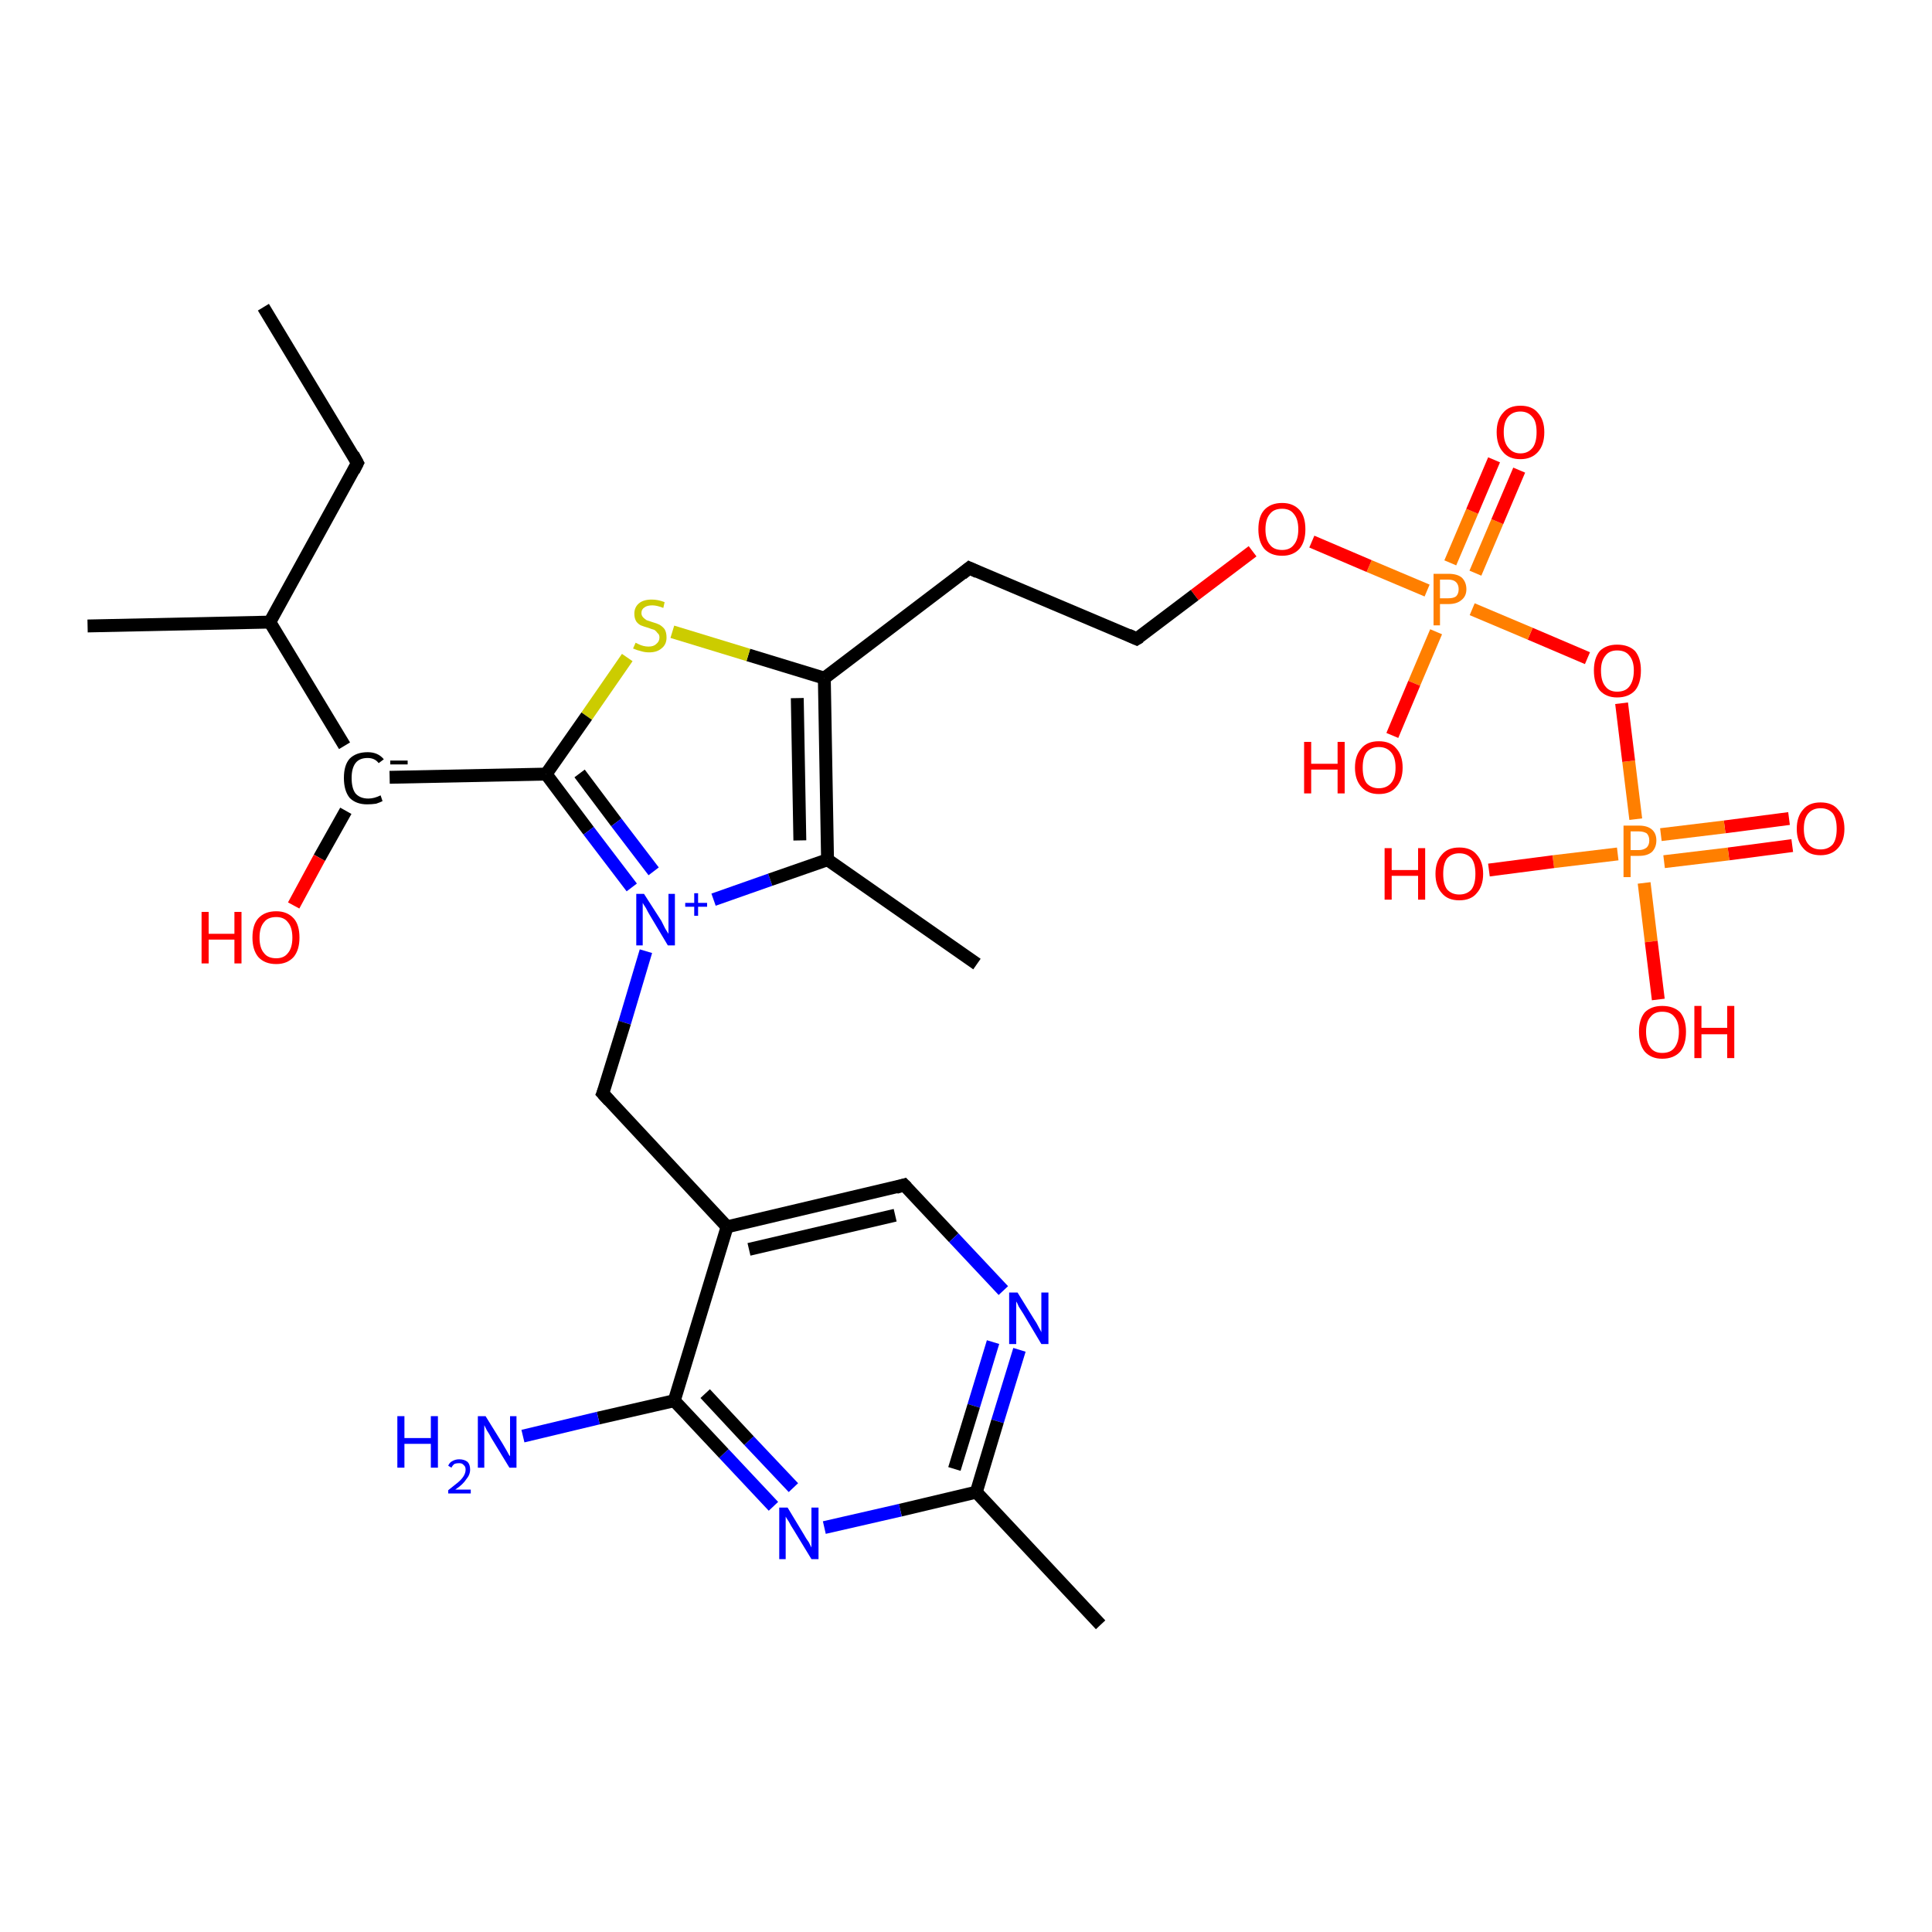 <?xml version='1.0' encoding='iso-8859-1'?>
<svg version='1.1' baseProfile='full'
              xmlns='http://www.w3.org/2000/svg'
                      xmlns:rdkit='http://www.rdkit.org/xml'
                      xmlns:xlink='http://www.w3.org/1999/xlink'
                  xml:space='preserve'
width='300px' height='300px' viewBox='0 0 300 300'>
<!-- END OF HEADER -->
<rect style='opacity:1.0;fill:#FFFFFF;stroke:none' width='300.0' height='300.0' x='0.0' y='0.0'> </rect>
<path class='bond-0 atom-0 atom-1' d='M 278.3,131.3 L 268.4,132.6' style='fill:none;fill-rule:evenodd;stroke:#FF0000;stroke-width:2.0px;stroke-linecap:butt;stroke-linejoin:miter;stroke-opacity:1' />
<path class='bond-0 atom-0 atom-1' d='M 268.4,132.6 L 258.4,133.8' style='fill:none;fill-rule:evenodd;stroke:#FF7F00;stroke-width:2.0px;stroke-linecap:butt;stroke-linejoin:miter;stroke-opacity:1' />
<path class='bond-0 atom-0 atom-1' d='M 277.8,127.1 L 267.8,128.4' style='fill:none;fill-rule:evenodd;stroke:#FF0000;stroke-width:2.0px;stroke-linecap:butt;stroke-linejoin:miter;stroke-opacity:1' />
<path class='bond-0 atom-0 atom-1' d='M 267.8,128.4 L 257.9,129.6' style='fill:none;fill-rule:evenodd;stroke:#FF7F00;stroke-width:2.0px;stroke-linecap:butt;stroke-linejoin:miter;stroke-opacity:1' />
<path class='bond-1 atom-1 atom-2' d='M 251.2,132.6 L 241.2,133.8' style='fill:none;fill-rule:evenodd;stroke:#FF7F00;stroke-width:2.0px;stroke-linecap:butt;stroke-linejoin:miter;stroke-opacity:1' />
<path class='bond-1 atom-1 atom-2' d='M 241.2,133.8 L 231.2,135.1' style='fill:none;fill-rule:evenodd;stroke:#FF0000;stroke-width:2.0px;stroke-linecap:butt;stroke-linejoin:miter;stroke-opacity:1' />
<path class='bond-2 atom-1 atom-3' d='M 255.3,137.1 L 256.4,146.2' style='fill:none;fill-rule:evenodd;stroke:#FF7F00;stroke-width:2.0px;stroke-linecap:butt;stroke-linejoin:miter;stroke-opacity:1' />
<path class='bond-2 atom-1 atom-3' d='M 256.4,146.2 L 257.5,155.2' style='fill:none;fill-rule:evenodd;stroke:#FF0000;stroke-width:2.0px;stroke-linecap:butt;stroke-linejoin:miter;stroke-opacity:1' />
<path class='bond-3 atom-1 atom-4' d='M 254.0,127.2 L 252.9,118.2' style='fill:none;fill-rule:evenodd;stroke:#FF7F00;stroke-width:2.0px;stroke-linecap:butt;stroke-linejoin:miter;stroke-opacity:1' />
<path class='bond-3 atom-1 atom-4' d='M 252.9,118.2 L 251.8,109.2' style='fill:none;fill-rule:evenodd;stroke:#FF0000;stroke-width:2.0px;stroke-linecap:butt;stroke-linejoin:miter;stroke-opacity:1' />
<path class='bond-4 atom-4 atom-5' d='M 246.5,102.2 L 237.6,98.4' style='fill:none;fill-rule:evenodd;stroke:#FF0000;stroke-width:2.0px;stroke-linecap:butt;stroke-linejoin:miter;stroke-opacity:1' />
<path class='bond-4 atom-4 atom-5' d='M 237.6,98.4 L 228.6,94.6' style='fill:none;fill-rule:evenodd;stroke:#FF7F00;stroke-width:2.0px;stroke-linecap:butt;stroke-linejoin:miter;stroke-opacity:1' />
<path class='bond-5 atom-5 atom-6' d='M 229.1,89.0 L 232.5,81.0' style='fill:none;fill-rule:evenodd;stroke:#FF7F00;stroke-width:2.0px;stroke-linecap:butt;stroke-linejoin:miter;stroke-opacity:1' />
<path class='bond-5 atom-5 atom-6' d='M 232.5,81.0 L 235.9,73.0' style='fill:none;fill-rule:evenodd;stroke:#FF0000;stroke-width:2.0px;stroke-linecap:butt;stroke-linejoin:miter;stroke-opacity:1' />
<path class='bond-5 atom-5 atom-6' d='M 225.2,87.4 L 228.6,79.4' style='fill:none;fill-rule:evenodd;stroke:#FF7F00;stroke-width:2.0px;stroke-linecap:butt;stroke-linejoin:miter;stroke-opacity:1' />
<path class='bond-5 atom-5 atom-6' d='M 228.6,79.4 L 232.0,71.4' style='fill:none;fill-rule:evenodd;stroke:#FF0000;stroke-width:2.0px;stroke-linecap:butt;stroke-linejoin:miter;stroke-opacity:1' />
<path class='bond-6 atom-5 atom-7' d='M 223.0,98.1 L 219.6,106.1' style='fill:none;fill-rule:evenodd;stroke:#FF7F00;stroke-width:2.0px;stroke-linecap:butt;stroke-linejoin:miter;stroke-opacity:1' />
<path class='bond-6 atom-5 atom-7' d='M 219.6,106.1 L 216.2,114.2' style='fill:none;fill-rule:evenodd;stroke:#FF0000;stroke-width:2.0px;stroke-linecap:butt;stroke-linejoin:miter;stroke-opacity:1' />
<path class='bond-7 atom-5 atom-8' d='M 221.6,91.7 L 212.6,87.9' style='fill:none;fill-rule:evenodd;stroke:#FF7F00;stroke-width:2.0px;stroke-linecap:butt;stroke-linejoin:miter;stroke-opacity:1' />
<path class='bond-7 atom-5 atom-8' d='M 212.6,87.9 L 203.7,84.1' style='fill:none;fill-rule:evenodd;stroke:#FF0000;stroke-width:2.0px;stroke-linecap:butt;stroke-linejoin:miter;stroke-opacity:1' />
<path class='bond-8 atom-8 atom-9' d='M 194.5,85.6 L 185.5,92.4' style='fill:none;fill-rule:evenodd;stroke:#FF0000;stroke-width:2.0px;stroke-linecap:butt;stroke-linejoin:miter;stroke-opacity:1' />
<path class='bond-8 atom-8 atom-9' d='M 185.5,92.4 L 176.5,99.2' style='fill:none;fill-rule:evenodd;stroke:#000000;stroke-width:2.0px;stroke-linecap:butt;stroke-linejoin:miter;stroke-opacity:1' />
<path class='bond-9 atom-9 atom-10' d='M 176.5,99.2 L 150.5,88.2' style='fill:none;fill-rule:evenodd;stroke:#000000;stroke-width:2.0px;stroke-linecap:butt;stroke-linejoin:miter;stroke-opacity:1' />
<path class='bond-10 atom-10 atom-11' d='M 150.5,88.2 L 128.0,105.3' style='fill:none;fill-rule:evenodd;stroke:#000000;stroke-width:2.0px;stroke-linecap:butt;stroke-linejoin:miter;stroke-opacity:1' />
<path class='bond-11 atom-11 atom-12' d='M 128.0,105.3 L 116.2,101.7' style='fill:none;fill-rule:evenodd;stroke:#000000;stroke-width:2.0px;stroke-linecap:butt;stroke-linejoin:miter;stroke-opacity:1' />
<path class='bond-11 atom-11 atom-12' d='M 116.2,101.7 L 104.4,98.1' style='fill:none;fill-rule:evenodd;stroke:#CCCC00;stroke-width:2.0px;stroke-linecap:butt;stroke-linejoin:miter;stroke-opacity:1' />
<path class='bond-12 atom-12 atom-13' d='M 97.4,102.1 L 91.1,111.2' style='fill:none;fill-rule:evenodd;stroke:#CCCC00;stroke-width:2.0px;stroke-linecap:butt;stroke-linejoin:miter;stroke-opacity:1' />
<path class='bond-12 atom-12 atom-13' d='M 91.1,111.2 L 84.8,120.2' style='fill:none;fill-rule:evenodd;stroke:#000000;stroke-width:2.0px;stroke-linecap:butt;stroke-linejoin:miter;stroke-opacity:1' />
<path class='bond-13 atom-13 atom-14' d='M 84.8,120.2 L 60.5,120.7' style='fill:none;fill-rule:evenodd;stroke:#000000;stroke-width:2.0px;stroke-linecap:butt;stroke-linejoin:miter;stroke-opacity:1' />
<path class='bond-14 atom-14 atom-15' d='M 53.7,125.9 L 49.6,133.2' style='fill:none;fill-rule:evenodd;stroke:#000000;stroke-width:2.0px;stroke-linecap:butt;stroke-linejoin:miter;stroke-opacity:1' />
<path class='bond-14 atom-14 atom-15' d='M 49.6,133.2 L 45.6,140.6' style='fill:none;fill-rule:evenodd;stroke:#FF0000;stroke-width:2.0px;stroke-linecap:butt;stroke-linejoin:miter;stroke-opacity:1' />
<path class='bond-15 atom-14 atom-16' d='M 53.5,115.8 L 41.9,96.6' style='fill:none;fill-rule:evenodd;stroke:#000000;stroke-width:2.0px;stroke-linecap:butt;stroke-linejoin:miter;stroke-opacity:1' />
<path class='bond-16 atom-16 atom-17' d='M 41.9,96.6 L 13.6,97.2' style='fill:none;fill-rule:evenodd;stroke:#000000;stroke-width:2.0px;stroke-linecap:butt;stroke-linejoin:miter;stroke-opacity:1' />
<path class='bond-17 atom-16 atom-18' d='M 41.9,96.6 L 55.5,71.9' style='fill:none;fill-rule:evenodd;stroke:#000000;stroke-width:2.0px;stroke-linecap:butt;stroke-linejoin:miter;stroke-opacity:1' />
<path class='bond-18 atom-18 atom-19' d='M 55.5,71.9 L 40.9,47.7' style='fill:none;fill-rule:evenodd;stroke:#000000;stroke-width:2.0px;stroke-linecap:butt;stroke-linejoin:miter;stroke-opacity:1' />
<path class='bond-19 atom-13 atom-20' d='M 84.8,120.2 L 91.4,129.0' style='fill:none;fill-rule:evenodd;stroke:#000000;stroke-width:2.0px;stroke-linecap:butt;stroke-linejoin:miter;stroke-opacity:1' />
<path class='bond-19 atom-13 atom-20' d='M 91.4,129.0 L 98.1,137.8' style='fill:none;fill-rule:evenodd;stroke:#0000FF;stroke-width:2.0px;stroke-linecap:butt;stroke-linejoin:miter;stroke-opacity:1' />
<path class='bond-19 atom-13 atom-20' d='M 90.0,120.1 L 95.7,127.7' style='fill:none;fill-rule:evenodd;stroke:#000000;stroke-width:2.0px;stroke-linecap:butt;stroke-linejoin:miter;stroke-opacity:1' />
<path class='bond-19 atom-13 atom-20' d='M 95.7,127.7 L 101.5,135.3' style='fill:none;fill-rule:evenodd;stroke:#0000FF;stroke-width:2.0px;stroke-linecap:butt;stroke-linejoin:miter;stroke-opacity:1' />
<path class='bond-20 atom-20 atom-21' d='M 110.8,139.7 L 119.6,136.6' style='fill:none;fill-rule:evenodd;stroke:#0000FF;stroke-width:2.0px;stroke-linecap:butt;stroke-linejoin:miter;stroke-opacity:1' />
<path class='bond-20 atom-20 atom-21' d='M 119.6,136.6 L 128.5,133.5' style='fill:none;fill-rule:evenodd;stroke:#000000;stroke-width:2.0px;stroke-linecap:butt;stroke-linejoin:miter;stroke-opacity:1' />
<path class='bond-21 atom-21 atom-22' d='M 128.5,133.5 L 151.7,149.7' style='fill:none;fill-rule:evenodd;stroke:#000000;stroke-width:2.0px;stroke-linecap:butt;stroke-linejoin:miter;stroke-opacity:1' />
<path class='bond-22 atom-20 atom-23' d='M 100.3,147.7 L 97.0,158.8' style='fill:none;fill-rule:evenodd;stroke:#0000FF;stroke-width:2.0px;stroke-linecap:butt;stroke-linejoin:miter;stroke-opacity:1' />
<path class='bond-22 atom-20 atom-23' d='M 97.0,158.8 L 93.6,169.8' style='fill:none;fill-rule:evenodd;stroke:#000000;stroke-width:2.0px;stroke-linecap:butt;stroke-linejoin:miter;stroke-opacity:1' />
<path class='bond-23 atom-23 atom-24' d='M 93.6,169.8 L 112.9,190.5' style='fill:none;fill-rule:evenodd;stroke:#000000;stroke-width:2.0px;stroke-linecap:butt;stroke-linejoin:miter;stroke-opacity:1' />
<path class='bond-24 atom-24 atom-25' d='M 112.9,190.5 L 140.4,184.0' style='fill:none;fill-rule:evenodd;stroke:#000000;stroke-width:2.0px;stroke-linecap:butt;stroke-linejoin:miter;stroke-opacity:1' />
<path class='bond-24 atom-24 atom-25' d='M 116.3,194.0 L 139.0,188.7' style='fill:none;fill-rule:evenodd;stroke:#000000;stroke-width:2.0px;stroke-linecap:butt;stroke-linejoin:miter;stroke-opacity:1' />
<path class='bond-25 atom-25 atom-26' d='M 140.4,184.0 L 148.1,192.2' style='fill:none;fill-rule:evenodd;stroke:#000000;stroke-width:2.0px;stroke-linecap:butt;stroke-linejoin:miter;stroke-opacity:1' />
<path class='bond-25 atom-25 atom-26' d='M 148.1,192.2 L 155.8,200.4' style='fill:none;fill-rule:evenodd;stroke:#0000FF;stroke-width:2.0px;stroke-linecap:butt;stroke-linejoin:miter;stroke-opacity:1' />
<path class='bond-26 atom-26 atom-27' d='M 158.3,209.6 L 154.9,220.7' style='fill:none;fill-rule:evenodd;stroke:#0000FF;stroke-width:2.0px;stroke-linecap:butt;stroke-linejoin:miter;stroke-opacity:1' />
<path class='bond-26 atom-26 atom-27' d='M 154.9,220.7 L 151.6,231.7' style='fill:none;fill-rule:evenodd;stroke:#000000;stroke-width:2.0px;stroke-linecap:butt;stroke-linejoin:miter;stroke-opacity:1' />
<path class='bond-26 atom-26 atom-27' d='M 154.2,208.4 L 151.2,218.3' style='fill:none;fill-rule:evenodd;stroke:#0000FF;stroke-width:2.0px;stroke-linecap:butt;stroke-linejoin:miter;stroke-opacity:1' />
<path class='bond-26 atom-26 atom-27' d='M 151.2,218.3 L 148.2,228.1' style='fill:none;fill-rule:evenodd;stroke:#000000;stroke-width:2.0px;stroke-linecap:butt;stroke-linejoin:miter;stroke-opacity:1' />
<path class='bond-27 atom-27 atom-28' d='M 151.6,231.7 L 139.8,234.5' style='fill:none;fill-rule:evenodd;stroke:#000000;stroke-width:2.0px;stroke-linecap:butt;stroke-linejoin:miter;stroke-opacity:1' />
<path class='bond-27 atom-27 atom-28' d='M 139.8,234.5 L 128.0,237.2' style='fill:none;fill-rule:evenodd;stroke:#0000FF;stroke-width:2.0px;stroke-linecap:butt;stroke-linejoin:miter;stroke-opacity:1' />
<path class='bond-28 atom-28 atom-29' d='M 120.1,233.9 L 112.4,225.7' style='fill:none;fill-rule:evenodd;stroke:#0000FF;stroke-width:2.0px;stroke-linecap:butt;stroke-linejoin:miter;stroke-opacity:1' />
<path class='bond-28 atom-28 atom-29' d='M 112.4,225.7 L 104.7,217.5' style='fill:none;fill-rule:evenodd;stroke:#000000;stroke-width:2.0px;stroke-linecap:butt;stroke-linejoin:miter;stroke-opacity:1' />
<path class='bond-28 atom-28 atom-29' d='M 123.2,231.0 L 116.3,223.7' style='fill:none;fill-rule:evenodd;stroke:#0000FF;stroke-width:2.0px;stroke-linecap:butt;stroke-linejoin:miter;stroke-opacity:1' />
<path class='bond-28 atom-28 atom-29' d='M 116.3,223.7 L 109.5,216.4' style='fill:none;fill-rule:evenodd;stroke:#000000;stroke-width:2.0px;stroke-linecap:butt;stroke-linejoin:miter;stroke-opacity:1' />
<path class='bond-29 atom-29 atom-30' d='M 104.7,217.5 L 92.9,220.2' style='fill:none;fill-rule:evenodd;stroke:#000000;stroke-width:2.0px;stroke-linecap:butt;stroke-linejoin:miter;stroke-opacity:1' />
<path class='bond-29 atom-29 atom-30' d='M 92.9,220.2 L 81.2,223.0' style='fill:none;fill-rule:evenodd;stroke:#0000FF;stroke-width:2.0px;stroke-linecap:butt;stroke-linejoin:miter;stroke-opacity:1' />
<path class='bond-30 atom-27 atom-31' d='M 151.6,231.7 L 170.9,252.3' style='fill:none;fill-rule:evenodd;stroke:#000000;stroke-width:2.0px;stroke-linecap:butt;stroke-linejoin:miter;stroke-opacity:1' />
<path class='bond-31 atom-21 atom-11' d='M 128.5,133.5 L 128.0,105.3' style='fill:none;fill-rule:evenodd;stroke:#000000;stroke-width:2.0px;stroke-linecap:butt;stroke-linejoin:miter;stroke-opacity:1' />
<path class='bond-31 atom-21 atom-11' d='M 124.2,130.5 L 123.8,108.4' style='fill:none;fill-rule:evenodd;stroke:#000000;stroke-width:2.0px;stroke-linecap:butt;stroke-linejoin:miter;stroke-opacity:1' />
<path class='bond-32 atom-29 atom-24' d='M 104.7,217.5 L 112.9,190.5' style='fill:none;fill-rule:evenodd;stroke:#000000;stroke-width:2.0px;stroke-linecap:butt;stroke-linejoin:miter;stroke-opacity:1' />
<path d='M 177.0,98.9 L 176.5,99.2 L 175.2,98.6' style='fill:none;stroke:#000000;stroke-width:2.0px;stroke-linecap:butt;stroke-linejoin:miter;stroke-opacity:1;' />
<path d='M 151.8,88.8 L 150.5,88.2 L 149.4,89.1' style='fill:none;stroke:#000000;stroke-width:2.0px;stroke-linecap:butt;stroke-linejoin:miter;stroke-opacity:1;' />
<path d='M 54.9,73.1 L 55.5,71.9 L 54.8,70.6' style='fill:none;stroke:#000000;stroke-width:2.0px;stroke-linecap:butt;stroke-linejoin:miter;stroke-opacity:1;' />
<path d='M 93.8,169.3 L 93.6,169.8 L 94.6,170.9' style='fill:none;stroke:#000000;stroke-width:2.0px;stroke-linecap:butt;stroke-linejoin:miter;stroke-opacity:1;' />
<path d='M 139.1,184.4 L 140.4,184.0 L 140.8,184.4' style='fill:none;stroke:#000000;stroke-width:2.0px;stroke-linecap:butt;stroke-linejoin:miter;stroke-opacity:1;' />
<path class='atom-0' d='M 279.0 128.7
Q 279.0 126.8, 280.0 125.7
Q 280.9 124.6, 282.7 124.6
Q 284.5 124.6, 285.4 125.7
Q 286.4 126.8, 286.4 128.7
Q 286.4 130.6, 285.4 131.7
Q 284.4 132.8, 282.7 132.8
Q 280.9 132.8, 280.0 131.7
Q 279.0 130.6, 279.0 128.7
M 282.7 131.9
Q 283.9 131.9, 284.6 131.1
Q 285.2 130.3, 285.2 128.7
Q 285.2 127.1, 284.6 126.3
Q 283.9 125.5, 282.7 125.5
Q 281.5 125.5, 280.8 126.3
Q 280.1 127.1, 280.1 128.7
Q 280.1 130.3, 280.8 131.1
Q 281.5 131.9, 282.7 131.9
' fill='#FF0000'/>
<path class='atom-1' d='M 254.5 128.2
Q 255.8 128.2, 256.5 128.8
Q 257.2 129.4, 257.2 130.5
Q 257.2 131.6, 256.5 132.3
Q 255.8 132.9, 254.5 132.9
L 253.2 132.9
L 253.2 136.2
L 252.1 136.2
L 252.1 128.2
L 254.5 128.2
M 254.5 132.0
Q 255.2 132.0, 255.7 131.6
Q 256.1 131.2, 256.1 130.5
Q 256.1 129.8, 255.7 129.4
Q 255.2 129.1, 254.5 129.1
L 253.2 129.1
L 253.2 132.0
L 254.5 132.0
' fill='#FF7F00'/>
<path class='atom-2' d='M 215.0 131.7
L 216.1 131.7
L 216.1 135.1
L 220.2 135.1
L 220.2 131.7
L 221.3 131.7
L 221.3 139.7
L 220.2 139.7
L 220.2 136.0
L 216.1 136.0
L 216.1 139.7
L 215.0 139.7
L 215.0 131.7
' fill='#FF0000'/>
<path class='atom-2' d='M 222.9 135.7
Q 222.9 133.8, 223.9 132.7
Q 224.8 131.6, 226.6 131.6
Q 228.4 131.6, 229.3 132.7
Q 230.3 133.8, 230.3 135.7
Q 230.3 137.6, 229.3 138.7
Q 228.4 139.8, 226.6 139.8
Q 224.8 139.8, 223.9 138.7
Q 222.9 137.6, 222.9 135.7
M 226.6 138.9
Q 227.8 138.9, 228.5 138.1
Q 229.1 137.3, 229.1 135.7
Q 229.1 134.1, 228.5 133.3
Q 227.8 132.5, 226.6 132.5
Q 225.4 132.5, 224.7 133.3
Q 224.1 134.1, 224.1 135.7
Q 224.1 137.3, 224.7 138.1
Q 225.4 138.9, 226.6 138.9
' fill='#FF0000'/>
<path class='atom-3' d='M 254.5 160.2
Q 254.5 158.3, 255.4 157.2
Q 256.4 156.2, 258.1 156.2
Q 259.9 156.2, 260.9 157.2
Q 261.8 158.3, 261.8 160.2
Q 261.8 162.2, 260.9 163.3
Q 259.9 164.4, 258.1 164.4
Q 256.4 164.4, 255.4 163.3
Q 254.5 162.2, 254.5 160.2
M 258.1 163.5
Q 259.4 163.5, 260.0 162.7
Q 260.7 161.8, 260.7 160.2
Q 260.7 158.7, 260.0 157.9
Q 259.4 157.1, 258.1 157.1
Q 256.9 157.1, 256.3 157.9
Q 255.6 158.6, 255.6 160.2
Q 255.6 161.8, 256.3 162.7
Q 256.9 163.5, 258.1 163.5
' fill='#FF0000'/>
<path class='atom-3' d='M 263.1 156.2
L 264.2 156.2
L 264.2 159.6
L 268.2 159.6
L 268.2 156.2
L 269.3 156.2
L 269.3 164.3
L 268.2 164.3
L 268.2 160.6
L 264.2 160.6
L 264.2 164.3
L 263.1 164.3
L 263.1 156.2
' fill='#FF0000'/>
<path class='atom-4' d='M 247.5 104.1
Q 247.5 102.2, 248.4 101.1
Q 249.4 100.1, 251.1 100.1
Q 252.9 100.1, 253.9 101.1
Q 254.8 102.2, 254.8 104.1
Q 254.8 106.1, 253.9 107.2
Q 252.9 108.3, 251.1 108.3
Q 249.4 108.3, 248.4 107.2
Q 247.5 106.1, 247.5 104.1
M 251.1 107.4
Q 252.4 107.4, 253.0 106.6
Q 253.7 105.7, 253.7 104.1
Q 253.7 102.6, 253.0 101.8
Q 252.4 101.0, 251.1 101.0
Q 249.9 101.0, 249.3 101.8
Q 248.6 102.6, 248.6 104.1
Q 248.6 105.8, 249.3 106.6
Q 249.9 107.4, 251.1 107.4
' fill='#FF0000'/>
<path class='atom-5' d='M 224.9 89.1
Q 226.3 89.1, 227.0 89.7
Q 227.7 90.4, 227.7 91.5
Q 227.7 92.6, 226.9 93.2
Q 226.2 93.8, 224.9 93.8
L 223.6 93.8
L 223.6 97.1
L 222.6 97.1
L 222.6 89.1
L 224.9 89.1
M 224.9 92.9
Q 225.7 92.9, 226.1 92.6
Q 226.5 92.2, 226.5 91.5
Q 226.5 90.8, 226.1 90.4
Q 225.7 90.0, 224.9 90.0
L 223.6 90.0
L 223.6 92.9
L 224.9 92.9
' fill='#FF7F00'/>
<path class='atom-6' d='M 232.4 67.1
Q 232.4 65.2, 233.4 64.1
Q 234.3 63.0, 236.1 63.0
Q 237.9 63.0, 238.8 64.1
Q 239.8 65.2, 239.8 67.1
Q 239.8 69.1, 238.8 70.2
Q 237.8 71.3, 236.1 71.3
Q 234.3 71.3, 233.4 70.2
Q 232.4 69.1, 232.4 67.1
M 236.1 70.4
Q 237.3 70.4, 238.0 69.5
Q 238.6 68.7, 238.6 67.1
Q 238.6 65.5, 238.0 64.8
Q 237.3 63.9, 236.1 63.9
Q 234.9 63.9, 234.2 64.7
Q 233.5 65.5, 233.5 67.1
Q 233.5 68.7, 234.2 69.5
Q 234.9 70.4, 236.1 70.4
' fill='#FF0000'/>
<path class='atom-7' d='M 202.5 115.2
L 203.6 115.2
L 203.6 118.6
L 207.7 118.6
L 207.7 115.2
L 208.8 115.2
L 208.8 123.2
L 207.7 123.2
L 207.7 119.5
L 203.6 119.5
L 203.6 123.2
L 202.5 123.2
L 202.5 115.2
' fill='#FF0000'/>
<path class='atom-7' d='M 210.4 119.2
Q 210.4 117.3, 211.4 116.2
Q 212.3 115.1, 214.1 115.1
Q 215.9 115.1, 216.8 116.2
Q 217.8 117.3, 217.8 119.2
Q 217.8 121.1, 216.8 122.2
Q 215.9 123.3, 214.1 123.3
Q 212.4 123.3, 211.4 122.2
Q 210.4 121.1, 210.4 119.2
M 214.1 122.4
Q 215.3 122.4, 216.0 121.6
Q 216.7 120.8, 216.7 119.2
Q 216.7 117.6, 216.0 116.8
Q 215.3 116.0, 214.1 116.0
Q 212.9 116.0, 212.2 116.8
Q 211.6 117.6, 211.6 119.2
Q 211.6 120.8, 212.2 121.6
Q 212.9 122.4, 214.1 122.4
' fill='#FF0000'/>
<path class='atom-8' d='M 195.4 82.2
Q 195.4 80.2, 196.3 79.2
Q 197.3 78.1, 199.1 78.1
Q 200.8 78.1, 201.8 79.2
Q 202.7 80.2, 202.7 82.2
Q 202.7 84.1, 201.8 85.2
Q 200.8 86.3, 199.1 86.3
Q 197.3 86.3, 196.3 85.2
Q 195.4 84.1, 195.4 82.2
M 199.1 85.4
Q 200.3 85.4, 200.9 84.6
Q 201.6 83.8, 201.6 82.2
Q 201.6 80.6, 200.9 79.8
Q 200.3 79.0, 199.1 79.0
Q 197.8 79.0, 197.2 79.8
Q 196.5 80.6, 196.5 82.2
Q 196.5 83.8, 197.2 84.6
Q 197.8 85.4, 199.1 85.4
' fill='#FF0000'/>
<path class='atom-12' d='M 98.7 99.8
Q 98.7 99.8, 99.1 100.0
Q 99.5 100.2, 99.9 100.3
Q 100.3 100.4, 100.7 100.4
Q 101.5 100.4, 101.9 100.0
Q 102.4 99.6, 102.4 99.0
Q 102.4 98.5, 102.1 98.3
Q 101.9 98.0, 101.6 97.8
Q 101.2 97.7, 100.7 97.5
Q 100.0 97.3, 99.5 97.1
Q 99.1 96.9, 98.8 96.5
Q 98.5 96.0, 98.5 95.3
Q 98.5 94.3, 99.2 93.7
Q 99.9 93.1, 101.2 93.1
Q 102.2 93.1, 103.2 93.5
L 103.0 94.4
Q 102.0 94.0, 101.3 94.0
Q 100.5 94.0, 100.1 94.3
Q 99.6 94.6, 99.6 95.2
Q 99.6 95.6, 99.9 95.9
Q 100.1 96.1, 100.4 96.3
Q 100.7 96.4, 101.3 96.6
Q 102.0 96.8, 102.4 97.0
Q 102.9 97.3, 103.2 97.7
Q 103.5 98.2, 103.5 99.0
Q 103.5 100.1, 102.7 100.7
Q 102.0 101.3, 100.8 101.3
Q 100.1 101.3, 99.5 101.1
Q 99.0 101.0, 98.3 100.7
L 98.7 99.8
' fill='#CCCC00'/>
<path class='atom-14' d='M 53.4 120.8
Q 53.4 118.8, 54.3 117.8
Q 55.3 116.8, 57.1 116.8
Q 58.7 116.8, 59.6 117.9
L 58.8 118.5
Q 58.2 117.7, 57.1 117.7
Q 55.8 117.7, 55.2 118.5
Q 54.6 119.3, 54.6 120.8
Q 54.6 122.4, 55.2 123.2
Q 55.9 124.0, 57.2 124.0
Q 58.1 124.0, 59.1 123.5
L 59.4 124.4
Q 59.0 124.6, 58.4 124.8
Q 57.7 124.9, 57.0 124.9
Q 55.3 124.9, 54.3 123.9
Q 53.4 122.8, 53.4 120.8
' fill='#000000'/>
<path class='atom-14' d='M 60.6 118.1
L 63.3 118.1
L 63.3 118.7
L 60.6 118.7
L 60.6 118.1
' fill='#000000'/>
<path class='atom-15' d='M 31.3 141.6
L 32.4 141.6
L 32.4 145.0
L 36.4 145.0
L 36.4 141.6
L 37.5 141.6
L 37.5 149.6
L 36.4 149.6
L 36.4 145.9
L 32.4 145.9
L 32.4 149.6
L 31.3 149.6
L 31.3 141.6
' fill='#FF0000'/>
<path class='atom-15' d='M 39.2 145.6
Q 39.2 143.6, 40.1 142.6
Q 41.1 141.5, 42.9 141.5
Q 44.6 141.5, 45.6 142.6
Q 46.5 143.6, 46.5 145.6
Q 46.5 147.5, 45.6 148.6
Q 44.6 149.7, 42.9 149.7
Q 41.1 149.7, 40.1 148.6
Q 39.2 147.5, 39.2 145.6
M 42.9 148.8
Q 44.1 148.8, 44.7 148.0
Q 45.4 147.2, 45.4 145.6
Q 45.4 144.0, 44.7 143.2
Q 44.1 142.4, 42.9 142.4
Q 41.6 142.4, 41.0 143.2
Q 40.3 144.0, 40.3 145.6
Q 40.3 147.2, 41.0 148.0
Q 41.6 148.8, 42.9 148.8
' fill='#FF0000'/>
<path class='atom-20' d='M 100.0 138.8
L 102.7 143.0
Q 102.9 143.4, 103.3 144.2
Q 103.8 145.0, 103.8 145.0
L 103.8 138.8
L 104.8 138.8
L 104.8 146.8
L 103.7 146.8
L 100.9 142.1
Q 100.6 141.6, 100.3 141.0
Q 99.9 140.4, 99.8 140.2
L 99.8 146.8
L 98.8 146.8
L 98.8 138.8
L 100.0 138.8
' fill='#0000FF'/>
<path class='atom-20' d='M 106.4 140.2
L 107.8 140.2
L 107.8 138.7
L 108.4 138.7
L 108.4 140.2
L 109.8 140.2
L 109.8 140.8
L 108.4 140.8
L 108.4 142.2
L 107.8 142.2
L 107.8 140.8
L 106.4 140.8
L 106.4 140.2
' fill='#0000FF'/>
<path class='atom-26' d='M 158.0 200.7
L 160.6 204.9
Q 160.9 205.3, 161.3 206.1
Q 161.7 206.8, 161.7 206.9
L 161.7 200.7
L 162.8 200.7
L 162.8 208.7
L 161.7 208.7
L 158.9 204.0
Q 158.6 203.5, 158.2 202.9
Q 157.9 202.2, 157.8 202.1
L 157.8 208.7
L 156.7 208.7
L 156.7 200.7
L 158.0 200.7
' fill='#0000FF'/>
<path class='atom-28' d='M 122.3 234.1
L 124.9 238.4
Q 125.1 238.8, 125.6 239.5
Q 126.0 240.3, 126.0 240.3
L 126.0 234.1
L 127.1 234.1
L 127.1 242.1
L 126.0 242.1
L 123.2 237.5
Q 122.8 236.9, 122.5 236.3
Q 122.1 235.7, 122.0 235.5
L 122.0 242.1
L 121.0 242.1
L 121.0 234.1
L 122.3 234.1
' fill='#0000FF'/>
<path class='atom-30' d='M 61.7 219.9
L 62.8 219.9
L 62.8 223.3
L 66.9 223.3
L 66.9 219.9
L 68.0 219.9
L 68.0 227.9
L 66.9 227.9
L 66.9 224.2
L 62.8 224.2
L 62.8 227.9
L 61.7 227.9
L 61.7 219.9
' fill='#0000FF'/>
<path class='atom-30' d='M 69.6 227.6
Q 69.8 227.1, 70.2 226.9
Q 70.7 226.6, 71.3 226.6
Q 72.1 226.6, 72.6 227.0
Q 73.0 227.4, 73.0 228.2
Q 73.0 229.0, 72.4 229.7
Q 71.9 230.5, 70.7 231.3
L 73.1 231.3
L 73.1 231.9
L 69.6 231.9
L 69.6 231.4
Q 70.5 230.7, 71.1 230.2
Q 71.7 229.7, 72.0 229.2
Q 72.3 228.7, 72.3 228.2
Q 72.3 227.7, 72.0 227.5
Q 71.8 227.2, 71.3 227.2
Q 70.9 227.2, 70.6 227.3
Q 70.3 227.5, 70.1 227.9
L 69.6 227.6
' fill='#0000FF'/>
<path class='atom-30' d='M 75.4 219.9
L 78.0 224.1
Q 78.3 224.6, 78.7 225.3
Q 79.1 226.1, 79.2 226.1
L 79.2 219.9
L 80.2 219.9
L 80.2 227.9
L 79.1 227.9
L 76.3 223.3
Q 76.0 222.7, 75.6 222.1
Q 75.3 221.5, 75.2 221.3
L 75.2 227.9
L 74.2 227.9
L 74.2 219.9
L 75.4 219.9
' fill='#0000FF'/>
</svg>
